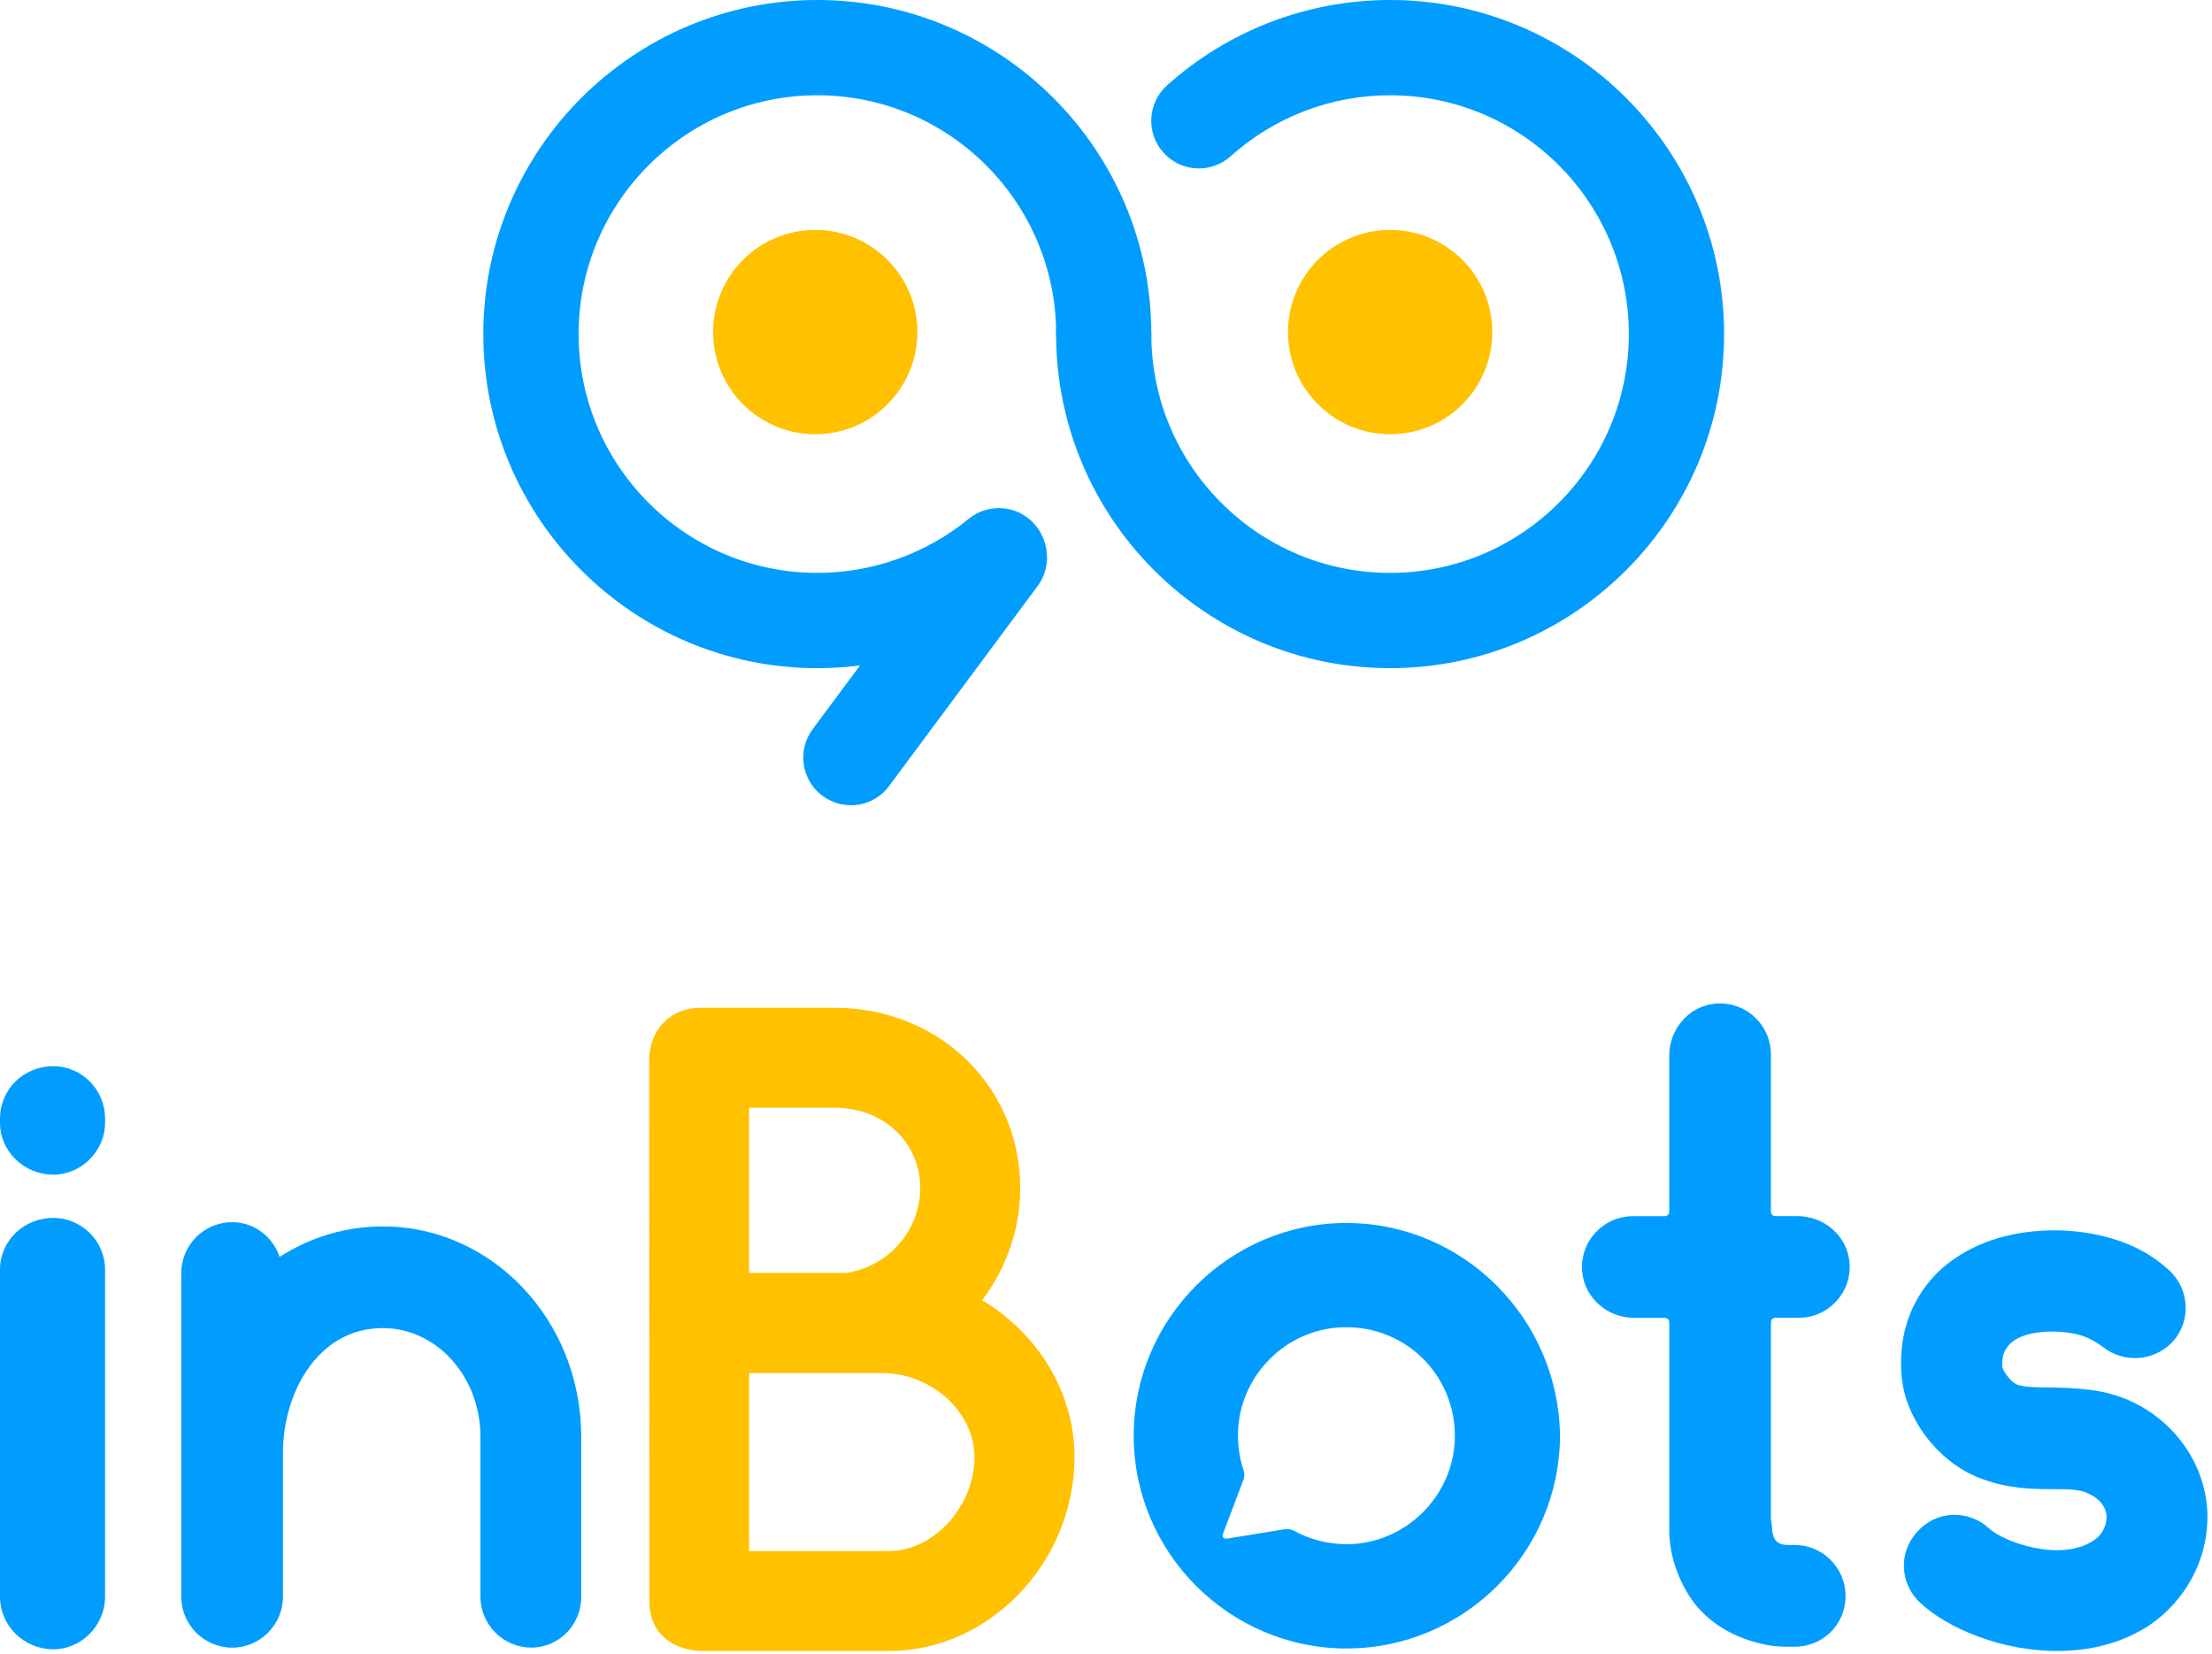 <svg width="428" height="320" viewBox="0 0 428 320" fill="none" xmlns="http://www.w3.org/2000/svg">
<path d="M158.145 129.258C122.507 129.258 93.516 100.267 93.516 64.629C93.516 28.991 122.507 -3.41169e-06 158.145 -4.38172e-06C193.784 -5.35175e-06 222.774 28.991 222.774 64.629C222.774 69.712 218.655 73.84 213.564 73.84C208.473 73.84 204.353 69.72 204.353 64.629C204.353 39.156 183.627 18.43 158.154 18.43C132.681 18.43 111.955 39.156 111.955 64.629C111.955 90.102 132.681 110.828 158.154 110.828C168.809 110.828 179.198 107.113 187.428 100.379C191.367 97.154 197.164 97.73 200.397 101.661C203.622 105.599 203.046 111.396 199.116 114.629C187.609 124.064 173.066 129.258 158.163 129.258L158.145 129.258Z" fill="#009DFF"/>
<path d="M268.974 129.258C233.335 129.258 204.345 100.267 204.345 64.629C204.345 59.546 208.464 55.418 213.555 55.418C218.646 55.418 222.766 59.538 222.766 64.629C222.766 90.102 243.492 110.828 268.965 110.828C294.438 110.828 315.164 90.102 315.164 64.629C315.164 39.156 294.438 18.43 268.965 18.43C257.553 18.43 246.605 22.618 238.125 30.229C234.341 33.626 228.511 33.316 225.114 29.524C221.717 25.74 222.026 19.909 225.819 16.512C237.687 5.865 253.003 -7.04647e-06 268.965 -7.48092e-06C304.603 -8.45095e-06 333.594 28.991 333.594 64.629C333.594 100.267 304.603 129.258 268.965 129.258L268.974 129.258Z" fill="#009DFF"/>
<path d="M177.504 64.242C177.504 75.155 168.655 84.005 157.741 84.005C146.828 84.005 137.978 75.155 137.978 64.242C137.978 53.328 146.828 44.479 157.741 44.479C168.655 44.479 177.504 53.328 177.504 64.242Z" fill="#FFC100"/>
<path d="M288.745 64.242C288.745 75.155 279.896 84.005 268.982 84.005C258.069 84.005 249.219 75.155 249.219 64.242C249.219 53.328 258.069 44.479 268.982 44.479C279.896 44.479 288.745 53.328 288.745 64.242Z" fill="#FFC100"/>
<path d="M164.63 155.772C162.721 155.772 160.794 155.178 159.143 153.957C155.058 150.921 154.207 145.151 157.242 141.066L185.984 102.374C189.019 98.289 194.79 97.438 198.875 100.474C202.96 103.51 203.811 109.28 200.776 113.365L172.034 152.057C170.228 154.49 167.451 155.78 164.63 155.78L164.63 155.772Z" fill="#009DFF"/>
<path d="M260.89 298.721C257.08 298.781 253.511 297.844 250.423 296.158C249.873 295.857 249.237 295.728 248.617 295.831L237.317 297.672C236.827 297.749 236.431 297.268 236.603 296.803L240.585 286.294C240.8 285.718 240.834 285.09 240.637 284.505C239.777 281.951 239.39 279.173 239.579 276.266C240.275 265.955 248.617 257.561 258.92 256.813C271.528 255.893 281.891 265.946 281.487 278.442C281.134 289.519 271.958 298.54 260.872 298.73M260.52 236.586C237.893 236.586 219.36 255.11 219.36 277.746C219.36 300.381 237.885 318.905 260.52 318.905C283.155 318.905 301.679 300.544 301.843 277.918C301.679 255.128 283.155 236.595 260.52 236.595" fill="#009DFF"/>
<path d="M10.329 319.06C4.592 319.06 2.69396e-05 314.468 2.6338e-05 308.895L1.95061e-05 245.607C1.89036e-05 240.026 4.592 235.606 10.329 235.606C15.738 235.606 20.33 240.035 20.33 245.607L20.33 308.895C20.33 314.476 15.738 319.06 10.329 319.06ZM10.329 227.246C4.592 227.246 1.70283e-05 222.654 1.64443e-05 217.245L1.63561e-05 216.428C1.57369e-05 210.691 4.592 206.262 10.329 206.262C15.738 206.262 20.33 210.691 20.33 216.428L20.33 217.245C20.33 222.654 15.738 227.246 10.329 227.246Z" fill="#009DFF"/>
<path d="M112.471 277.909L112.471 308.895C112.471 314.304 108.205 318.733 102.796 318.733C97.386 318.733 92.957 314.304 92.957 308.895L92.957 277.909C92.957 266.273 84.426 256.925 74.098 256.925C61.309 256.925 54.748 269.713 54.748 281.031L54.748 308.903C54.748 314.313 50.319 318.742 44.909 318.742C39.5 318.742 35.071 314.313 35.071 308.903L35.071 246.27C35.071 240.86 39.5 236.431 44.909 236.431C49.175 236.431 52.778 239.218 54.094 243.156C59.994 239.381 66.719 237.257 74.098 237.257C95.254 237.257 112.462 255.463 112.462 277.918" fill="#009DFF"/>
<path d="M188.555 281.848C188.555 273.162 180.196 265.62 170.684 265.62L144.944 265.62L144.944 300.054L172 300.054C180.686 300.054 188.564 291.368 188.564 281.848M161.499 214.295L144.936 214.295L144.936 246.27L163.624 246.27C171.656 245.126 178.054 238.237 178.054 229.869C178.054 221.02 171.002 214.295 161.491 214.295M207.905 281.848C207.905 302.178 191.505 319.395 172 319.395L136.129 319.395C130.479 319.395 125.655 316.196 125.655 309.815L125.603 205.282C125.603 198.995 129.92 194.953 135.527 194.953L161.508 194.953C181.675 194.953 197.413 210.201 197.413 229.878C197.413 237.91 194.627 245.453 190.034 251.524C200.69 257.914 207.905 269.232 207.905 281.856" fill="#FFC100"/>
<path d="M357.098 308.731C357.098 314.313 352.669 318.57 347.259 318.57C345.78 318.57 344.473 318.57 342.994 318.406C337.584 317.589 332.338 315.293 328.563 311.028C325.286 307.252 322.99 301.353 322.99 296.27L322.99 255.807C322.99 255.334 322.603 254.947 322.13 254.947L316.196 254.947C311.174 254.947 306.771 251.292 306.169 246.313C305.455 240.37 310.125 235.279 315.93 235.279L322.122 235.279C322.595 235.279 322.982 234.892 322.982 234.419L322.982 204.216C322.982 199.193 326.637 194.79 331.616 194.188C337.559 193.474 342.65 198.144 342.65 203.949L342.65 234.402C342.65 234.875 343.037 235.262 343.51 235.262L347.801 235.262C352.824 235.262 357.227 238.917 357.829 243.896C358.543 249.839 353.873 254.93 348.068 254.93L343.518 254.93C343.045 254.93 342.658 255.317 342.658 255.79L342.658 293.957C342.985 295.264 342.658 297.242 343.811 298.222C344.628 299.039 346.107 298.876 347.251 298.876C352.66 298.876 357.089 303.305 357.089 308.714" fill="#009DFF"/>
<path d="M397.922 319.387C387.43 319.387 376.938 315.121 371.529 310.047C367.59 306.444 367.263 300.209 371.03 296.279C374.633 292.185 380.868 292.013 384.807 295.625C387.757 298.411 398.739 302.178 404.974 298.085C406.617 297.096 407.597 295.298 407.597 293.492C407.597 291.196 405.628 289.553 403.994 288.9C402.514 288.083 399.9 288.083 396.95 288.083C393.011 288.083 388.591 287.919 383.999 286.277C375.467 283.49 368.587 274.641 367.934 266.11C367.117 255.781 371.537 249.383 375.313 245.779C383.508 238.237 395.48 237.093 404.166 238.564C410.719 239.708 415.647 242.004 419.74 245.779C423.679 249.383 424.006 255.618 420.394 259.557C418.261 261.853 415.148 262.997 412.035 262.67C410.555 262.506 409.085 262.016 407.769 261.191C405.473 259.548 403.83 258.404 400.88 257.914C395.961 257.097 386.776 257.424 387.439 264.467C387.602 265.284 389.081 267.417 390.388 267.907C392.031 268.397 394.482 268.397 397.114 268.397C401.379 268.561 406.789 268.561 412.198 271.02C421.219 275.123 427.119 283.972 427.119 293.484C427.119 301.843 422.853 309.712 415.801 314.468C410.22 318.071 404.166 319.387 397.931 319.387" fill="#009DFF"/>
</svg>
